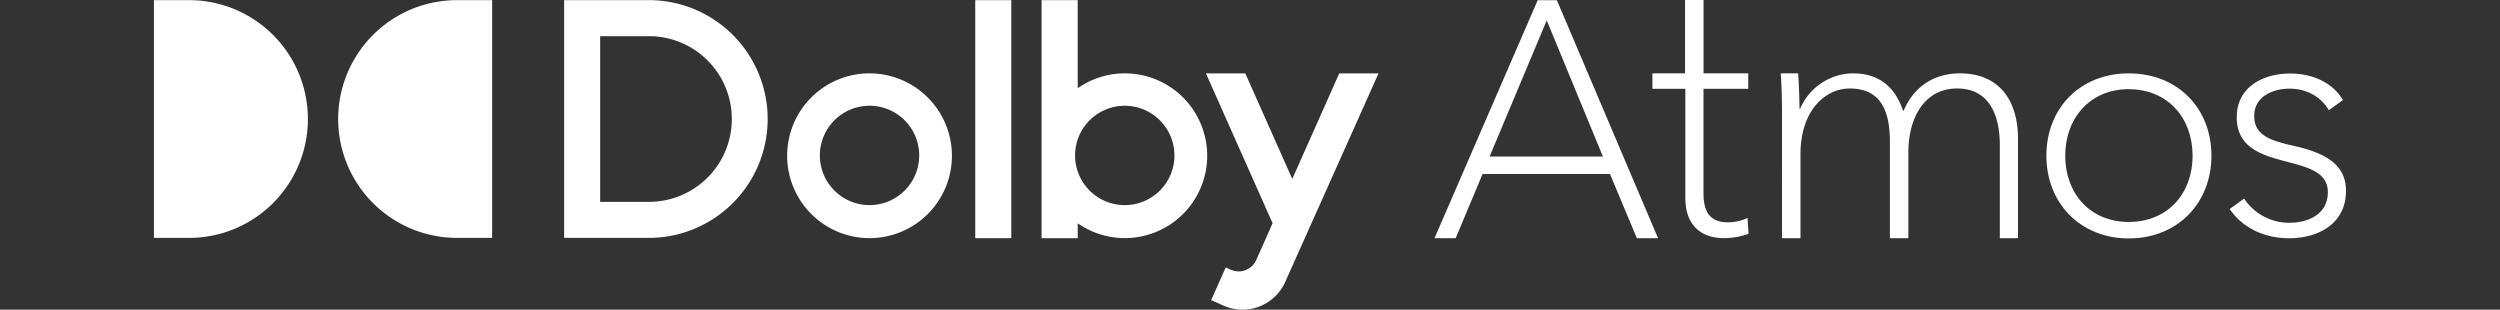 <svg id="Logo" xmlns="http://www.w3.org/2000/svg" viewBox="0 0 1990.31 246.56"><rect x="0" y="0" width="1990.31" height="246.56" fill="#333333" stroke="none"/><defs><style>.cls-1{fill:none;}.cls-2{fill:#fff;}</style></defs><rect id="Bounding_Box" data-name="Bounding Box" class="cls-1" x="-4.57" y="-122.45" width="1994.88" height="491.57"/><g id="Dolby_Atmos" data-name="Dolby Atmos"><g id="Dolby"><rect class="cls-2" x="776.42" y="0.13" width="28.69" height="189.48"/><path class="cls-2" d="M692.27,58.4A65.59,65.59,0,1,0,757.85,124,65.66,65.66,0,0,0,692.27,58.4Zm0,104.89a39.55,39.55,0,1,1,39.54-39.54A39.56,39.56,0,0,1,692.27,163.29Z"/><path class="cls-2" d="M391.8,189.39H363.87a94.64,94.64,0,0,1,0-189.28H391.8Z"/><path class="cls-2" d="M122.56.11h27.92a94.64,94.64,0,1,1,0,189.28H122.56Z"/><path class="cls-2" d="M895.48,58.41A65.19,65.19,0,0,0,858,70.23V.13H829.22V189.62H858V177.76a65.57,65.57,0,1,0,37.5-119.35Zm0,104.89A39.55,39.55,0,1,1,935,123.75,39.53,39.53,0,0,1,895.48,163.3Z"/><path class="cls-2" d="M517.48.1H449.11V189.39h68.37A94.65,94.65,0,0,0,517.48.1Zm0,160.59H477.81V28.8h39.67a65.95,65.95,0,0,1,0,131.89Z"/><path class="cls-2" d="M1066.19,58.45l-37.38,84-37.38-84H960.08l53.06,119.25-13,29.28a15.33,15.33,0,0,1-20.2,7.77l-4.12-1.84-11.58,26h0l0,0,9.93,4.43a37.2,37.2,0,0,0,49-18.84c.07-.16,67.94-151.82,74.31-166.07Z"/></g><g id="Atmos"><path class="cls-2" d="M1158.91,189.61h-16.86L1224.21.14h15.25L1320,189.61h-16.86l-21.41-51.11H1180.32Zm27-65h90.19l-44.7-108.39Z"/><path class="cls-2" d="M1391.79,70.71h-35.6V154c0,17.93,8,23,19.81,23a37.41,37.41,0,0,0,15.25-3.48l.8,12.58a56.79,56.79,0,0,1-19.8,3.47c-15.26,0-30.51-7.76-30.51-32.11V70.71h-26.23V58.4h26V0h14.72V58.4h35.6Z"/><path class="cls-2" d="M1418.71,90.25c0-7-.27-23.55-1.07-31.85h13.91c.54,7,1.07,21.41,1.07,28.1h.54a46.27,46.27,0,0,1,42-28.1c18.73,0,32.91,8.83,39.87,29.71h.54c8-19,24.08-29.71,44.69-29.71,32.12,0,46.3,22.48,46.3,51.92v79.3h-14.45V115.67c0-24.62-8.83-45.22-34-45.22-26,0-38.81,23.28-38.81,50.84v68.33h-14.71V113c0-23-6.16-42.55-31.85-42.55-19.81,0-39.34,17.66-39.34,52.45v66.72h-14.72Z"/><path class="cls-2" d="M1694.75,189.81c-38.54,0-65.57-28.1-65.57-65.84,0-38,27-65.56,65.57-65.56,38.8,0,65.83,27.56,65.83,65.56C1760.58,161.71,1733.55,189.81,1694.75,189.81Zm0-118.83c-31,0-50.58,23.29-50.58,53s19.53,52.72,50.58,52.72c31.31,0,50.84-23,50.84-52.72S1726.06,71,1694.75,71Z"/><path class="cls-2" d="M1854.05,87.71c-6.15-10.44-17.39-17.13-31.31-17.13-13.11,0-28.1,6.16-28.1,21.68,0,14.45,10.71,19.27,31.31,23.82,26.5,5.89,41.75,15.52,41.75,35.86,0,26.49-22.48,37.73-45.22,37.73-18.74,0-36.67-7.49-47.37-23.28l11.5-8.3a42.87,42.87,0,0,0,35.87,19.27c15.52,0,30.77-7,30.77-24.35,0-34-72.52-13.38-72.52-59.68,0-24.09,20.87-34.79,42.55-34.79,18.2,0,34,7.49,42,21.14Z"/></g></g></svg>